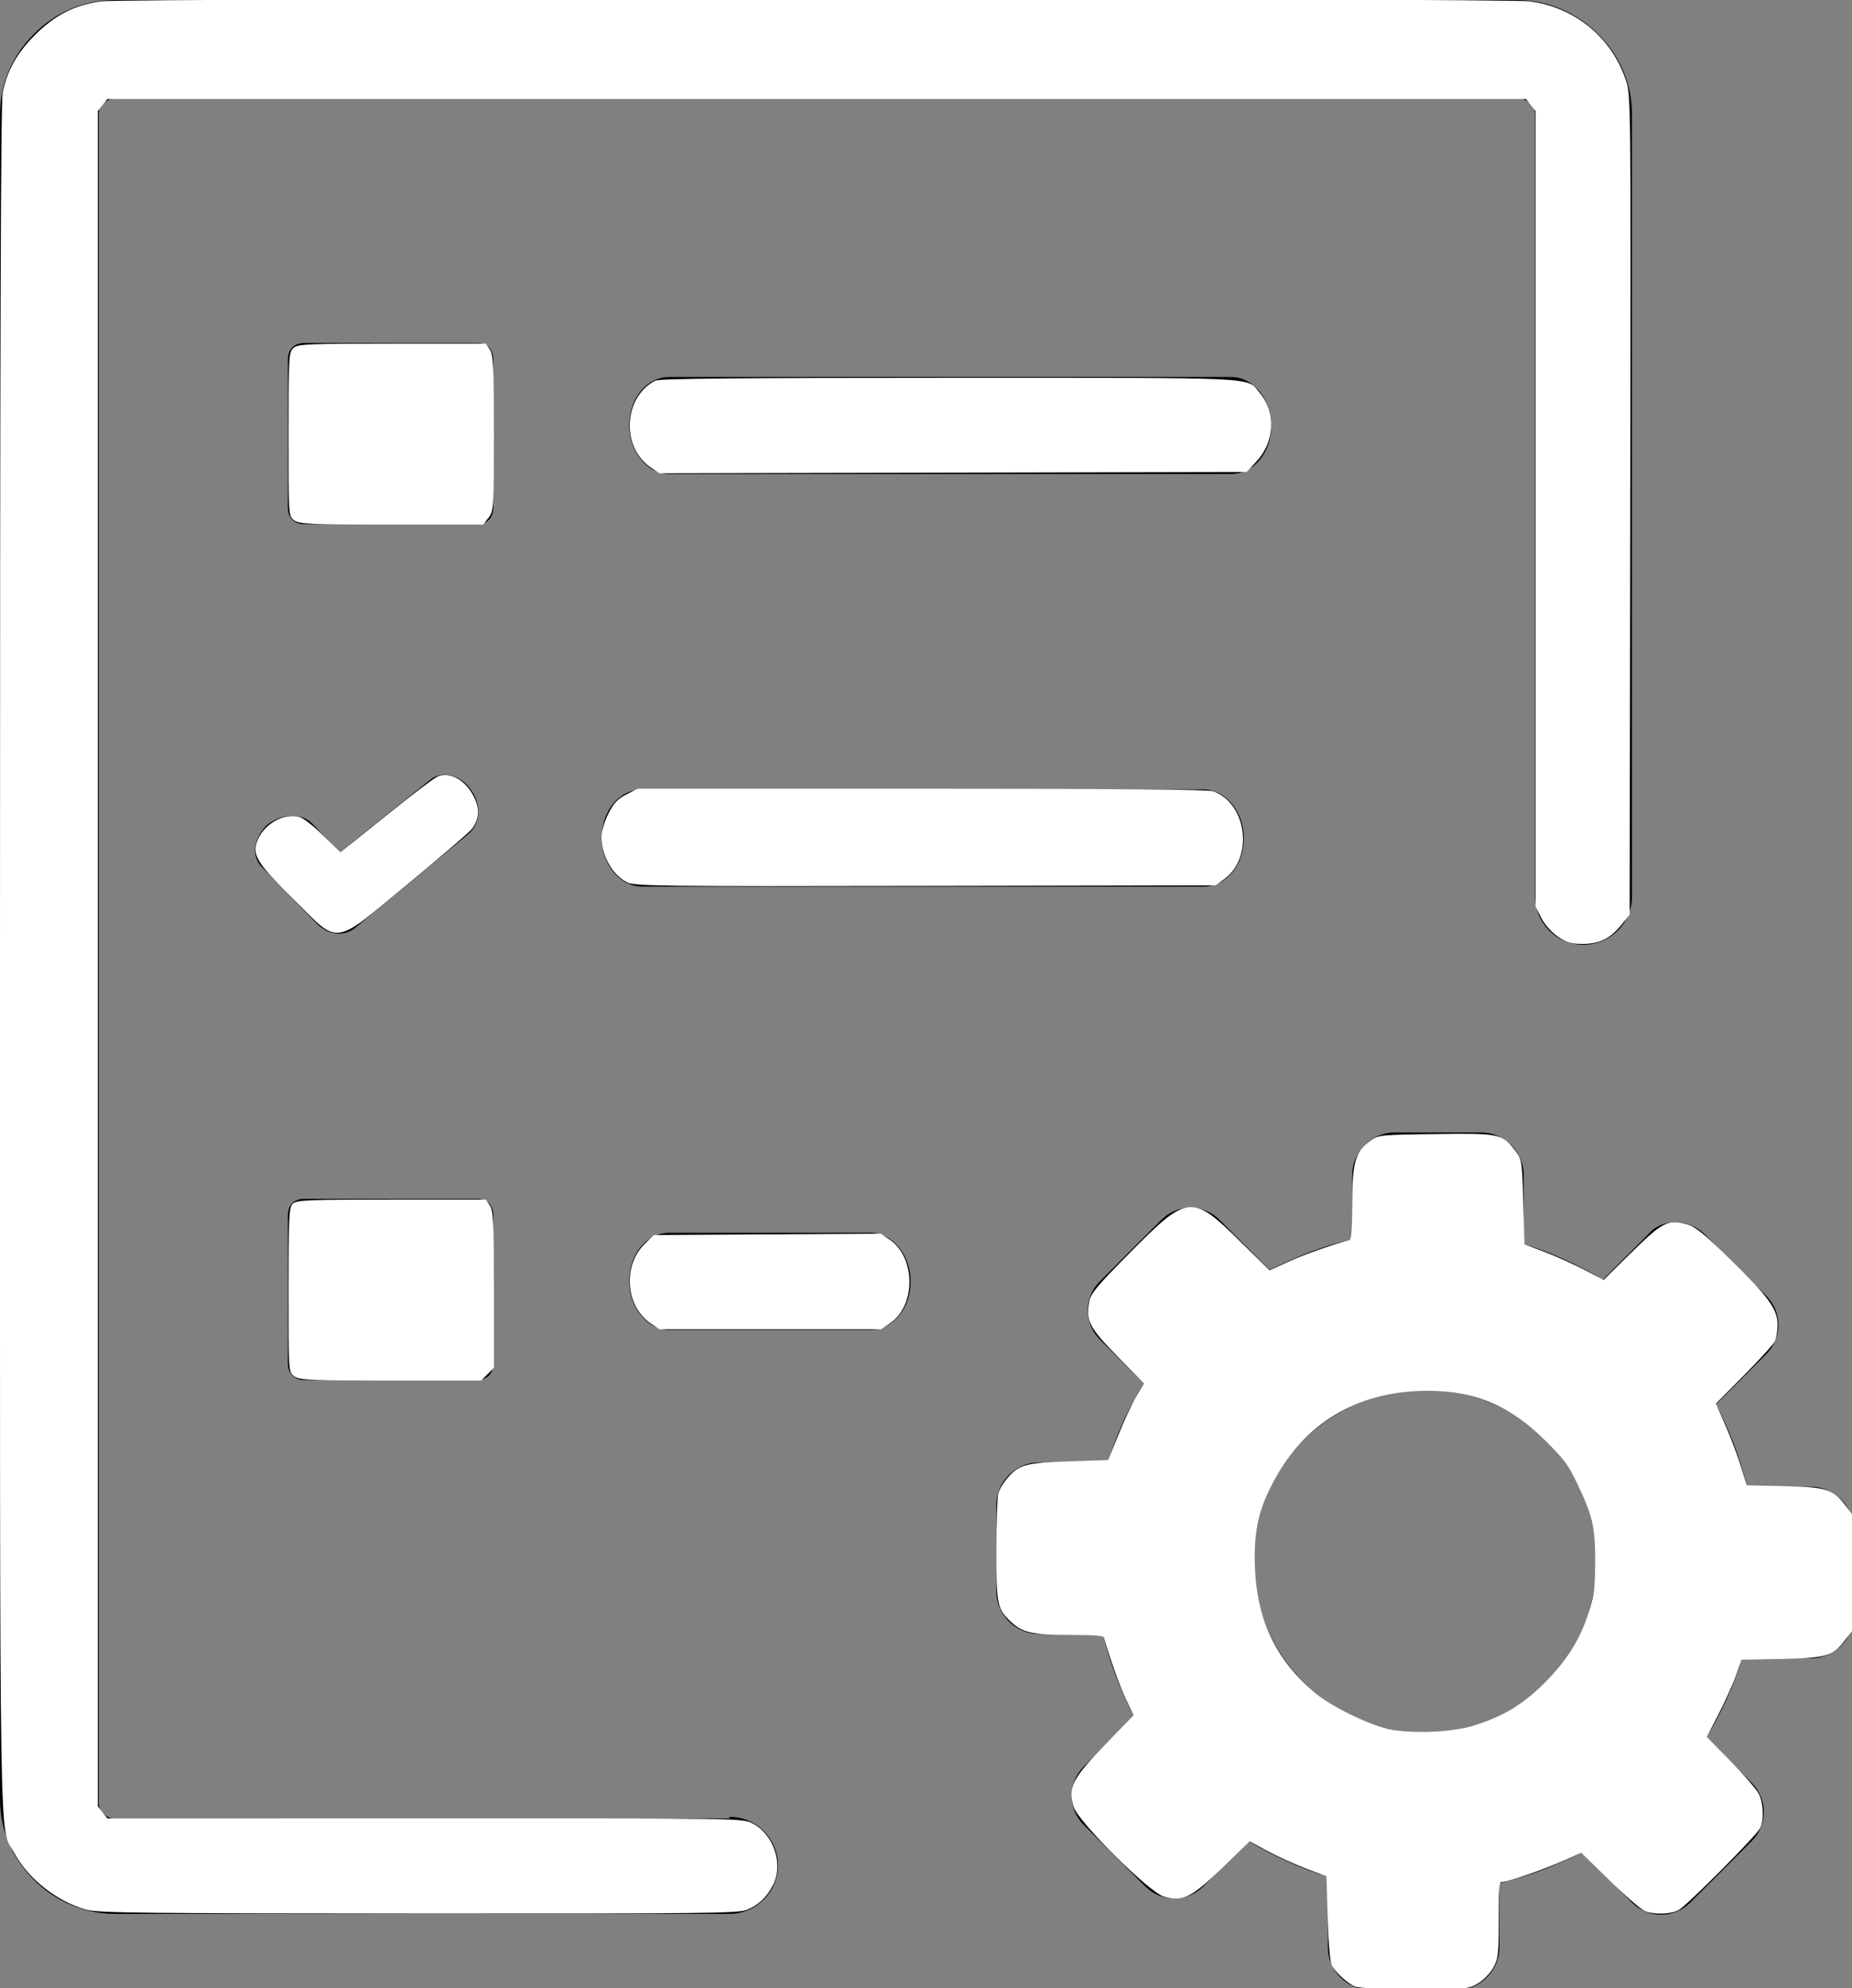 <?xml version="1.0" encoding="UTF-8" standalone="no"?>
<svg
   version="1.1"
   id="Layer_1"
   x="0px"
   y="0px"
   viewBox="0 0 114.5 122.9"
   style="enable-background:new 0 0 114.5 122.9"
   xml:space="preserve"
   sodipodi:docname="mw-modify-data.svg"
   inkscape:version="1.3.2 (091e20e, 2023-11-25, custom)"
   xmlns:inkscape="http://www.inkscape.org/namespaces/inkscape"
   xmlns:sodipodi="http://sodipodi.sourceforge.net/DTD/sodipodi-0.dtd"
   xmlns="http://www.w3.org/2000/svg"
   xmlns:svg="http://www.w3.org/2000/svg"><rect x="0" y="0" width="114.5" height="122.9" fill="#808080" stroke="none"/><defs
     id="defs1" /><sodipodi:namedview
     id="namedview1"
     pagecolor="#ffffff"
     bordercolor="#000000"
     borderopacity="0.25"
     inkscape:showpageshadow="2"
     inkscape:pageopacity="0.0"
     inkscape:pagecheckerboard="0"
     inkscape:deskcolor="#d1d1d1"
     inkscape:zoom="6.6151342"
     inkscape:cx="57.292867"
     inkscape:cy="61.450001"
     inkscape:window-width="1920"
     inkscape:window-height="1009"
     inkscape:window-x="-8"
     inkscape:window-y="-8"
     inkscape:window-maximized="1"
     inkscape:current-layer="Layer_1" /><style
     type="text/css"
     id="style1">.st0{fill-rule:evenodd;clip-rule:evenodd;}</style><g
     id="g1"><path
       class="st0"
       d="M105.4,76.3l3.8,3.8c1,1,1,2.6,0,3.6l-3.1,3.1c0.8,1.6,1.5,3.3,1.9,5.1h4c1.4,0,2.6,1.2,2.6,2.6v5.4 c0,1.4-1.2,2.6-2.6,2.6h-4.3c-0.5,1.7-1.3,3.4-2.2,4.9l2.8,2.8c1,1,1,2.6,0,3.6l-3.8,3.8c-1,1-2.6,1-3.6,0l-3.1-3.1 c-1.6,0.8-3.3,1.5-5.1,1.9v4c0,1.4-1.2,2.6-2.6,2.6h-5.4c-1.4,0-2.6-1.2-2.6-2.6V116c-1.7-0.5-3.4-1.3-4.9-2.2l-2.8,2.8 c-1,1-2.6,1-3.6,0l-3.8-3.8c-1-1-1-2.6,0-3.6l3.1-3.1c-0.8-1.6-1.5-3.3-1.9-5.1h-4c-1.4,0-2.6-1.2-2.6-2.6v-5.4 c0-1.4,1.2-2.6,2.6-2.6h4.3c0.5-1.7,1.3-3.4,2.2-4.9L68,82.8c-1-1-1-2.6,0-3.6l3.8-3.8c1-1,2.6-1,3.6,0l3.1,3.1 c1.6-0.8,3.3-1.5,5.1-1.9v-4c0-1.4,1.2-2.6,2.6-2.6h5.4c1.4,0,2.6,1.2,2.6,2.6v4.3c1.7,0.5,3.4,1.3,4.9,2.2l2.8-2.8 C102.7,75.3,104.4,75.3,105.4,76.3L105.4,76.3L105.4,76.3z M41.4,82.2c-1.4,0-2.5-1.4-2.5-3c0-1.7,1.1-3,2.5-3h12.4 c1.4,0,2.5,1.4,2.5,3c0,1.7-1.1,3-2.5,3H41.4L41.4,82.2L41.4,82.2z M45.1,112.3c1.7,0,3,1.4,3,3c0,1.7-1.4,3-3,3h-38 c-1.9,0-3.7-0.8-5-2.1c-1.3-1.3-2.1-3-2.1-5V7.1c0-2,0.8-3.7,2.1-5c1.3-1.3,3-2.1,5-2.1h86.7c1.9,0,3.7,0.8,5,2.1 c1.3,1.3,2.1,3,2.1,5v48.3c0,1.7-1.4,3-3,3c-1.7,0-3-1.4-3-3V7.1c0-0.3-0.1-0.5-0.3-0.7c-0.2-0.2-0.4-0.3-0.7-0.3H7.1 c-0.3,0-0.5,0.1-0.7,0.3C6.2,6.5,6.1,6.8,6.1,7.1v104.3c0,0.3,0.1,0.5,0.3,0.7c0.2,0.2,0.4,0.3,0.7,0.3H45.1L45.1,112.3L45.1,112.3 z M18.8,74.1h10.7c0.6,0,1,0.4,1,1v9.2c0,0.6-0.4,1-1,1H18.8c-0.6,0-1-0.4-1-1v-9.2C17.8,74.5,18.2,74.1,18.8,74.1L18.8,74.1 L18.8,74.1z M18.8,21.2h10.7c0.6,0,1,0.4,1,1v9.2c0,0.6-0.4,1-1,1H18.8c-0.6,0-1-0.4-1-1v-9.2C17.8,21.6,18.2,21.2,18.8,21.2 L18.8,21.2L18.8,21.2z M41.4,29.3c-1.4,0-2.5-1.4-2.5-3c0-1.7,1.1-3,2.5-3h34.7c1.4,0,2.5,1.4,2.5,3c0,1.7-1.1,3-2.5,3H41.4 L41.4,29.3L41.4,29.3z M21.9,57.4c-0.7,0.5-1.6,0.4-2.3-0.3c-0.1-0.1-0.1-0.1-0.2-0.2l-3.2-3.3c-0.7-0.7-0.5-1.8,0.3-2.6 c0.9-0.7,2.1-0.8,2.8-0.1l1.7,1.8l5.6-4.5c0.7-0.6,1.9-0.3,2.5,0.6c0.7,0.9,0.6,2.2-0.2,2.8L21.9,57.4L21.9,57.4L21.9,57.4z M39.7,54.8c-1.4,0-2.5-1.4-2.5-3c0-1.7,1.1-3,2.5-3h34.7c1.4,0,2.5,1.4,2.5,3c0,1.7-1.1,3-2.5,3H39.7L39.7,54.8L39.7,54.8z M88.1,85.9c5.8,0,10.6,4.7,10.6,10.6c0,5.8-4.7,10.6-10.6,10.6c-5.8,0-10.6-4.7-10.6-10.6C77.5,90.6,82.3,85.9,88.1,85.9 L88.1,85.9L88.1,85.9z"
       id="path1" /></g><path
     style="fill:#ffffff;stroke:#ffffff;stroke-width:0.151"
     d="m 5.382,117.975 c -1.787,-0.48 -3.586,-1.891 -4.433,-3.476 -0.942,-1.761 -0.874,2.54 -0.874,-55.265 0,-38.179 0.046,-52.94 0.168,-53.52 C 0.528,4.365 1.113,3.323 2.204,2.229 3.441,0.986 4.662,0.366 6.282,0.155 7.816,-0.044 93.02,-0.043 94.554,0.156 97.313,0.514 99.562,2.349 100.441,4.958 c 0.315,0.936 0.315,0.939 0.276,26.243 l -0.039,25.308 -0.47,0.581 c -0.693,0.857 -1.337,1.181 -2.354,1.181 -0.711,0 -0.975,-0.079 -1.513,-0.453 -0.38,-0.264 -0.794,-0.734 -0.992,-1.125 L 95.009,56.019 V 31.431 6.843 L 94.696,6.445 94.383,6.047 H 50.49 6.598 L 6.284,6.445 5.971,6.843 V 59.258 111.673 l 0.315,0.4 0.315,0.4 19.639,-0.005 c 19.479,-0.005 19.644,-0.002 20.244,0.304 1.28,0.653 1.884,2.461 1.241,3.715 -0.38,0.74 -0.856,1.192 -1.578,1.493 -0.496,0.207 -2.805,0.233 -20.255,0.224 -16.712,-0.008 -19.818,-0.043 -20.51,-0.229 z"
     id="path2" /><path
     style="fill:#ffffff;stroke:#ffffff;stroke-width:0.151"
     d="m 18.249,85.024 c -0.336,-0.235 -0.336,-0.238 -0.336,-5.28 0,-4.385 0.031,-5.076 0.238,-5.282 0.208,-0.208 0.966,-0.238 6.038,-0.238 h 5.801 l 0.235,0.336 c 0.201,0.287 0.235,1.037 0.235,5.147 v 4.811 l -0.371,0.371 -0.371,0.371 h -5.566 c -4.793,0 -5.613,-0.033 -5.902,-0.235 z"
     id="path3" /><path
     style="fill:#ffffff;stroke:#ffffff;stroke-width:0.151"
     d="M 40.273,81.74 C 38.754,80.716 38.569,78.244 39.913,76.941 l 0.542,-0.525 6.992,-0.042 6.992,-0.042 0.509,0.344 c 1.596,1.08 1.606,4.012 0.018,5.067 l -0.514,0.341 h -6.833 -6.833 z"
     id="path4" /><path
     style="fill:#ffffff;stroke:#ffffff;stroke-width:0.151"
     d="m 38.802,54.47 c -0.886,-0.439 -1.539,-1.611 -1.539,-2.766 0,-0.306 0.187,-0.924 0.416,-1.376 0.325,-0.643 0.562,-0.895 1.09,-1.161 L 39.443,48.827 h 17.569 c 12.022,0 17.704,0.051 17.995,0.16 2.031,0.766 2.411,4.028 0.618,5.307 l -0.495,0.353 -17.913,0.035 c -16.355,0.032 -17.957,0.014 -18.415,-0.213 z"
     id="path5" /><path
     style="fill:#ffffff;stroke:#ffffff;stroke-width:0.151"
     d="m 18.271,55.605 c -2.251,-2.229 -2.585,-2.734 -2.325,-3.519 0.338,-1.024 1.564,-1.767 2.521,-1.527 0.236,0.059 0.9,0.578 1.476,1.154 0.576,0.575 1.071,1.046 1.1,1.046 0.029,0 1.323,-1.027 2.875,-2.282 1.552,-1.255 2.988,-2.346 3.192,-2.423 0.783,-0.298 1.755,0.327 2.212,1.421 0.258,0.618 0.19,1.191 -0.206,1.72 -0.134,0.179 -1.898,1.693 -3.921,3.363 -4.697,3.88 -4.147,3.797 -6.924,1.047 z"
     id="path6" /><path
     style="fill:#ffffff;stroke:#ffffff;stroke-width:0.151"
     d="m 18.249,32.115 c -0.336,-0.235 -0.336,-0.239 -0.336,-5.267 0,-4.683 0.019,-5.049 0.276,-5.282 0.247,-0.224 0.889,-0.25 6.038,-0.25 h 5.762 l 0.235,0.336 c 0.201,0.287 0.235,1.035 0.235,5.119 0,4.61 -0.011,4.798 -0.313,5.182 l -0.313,0.398 h -5.624 c -4.846,0 -5.671,-0.033 -5.96,-0.235 z"
     id="path7" /><path
     style="fill:#ffffff;stroke:#ffffff;stroke-width:0.151"
     d="m 40.276,28.833 c -1.805,-1.217 -1.652,-4.247 0.265,-5.232 0.239,-0.123 5.283,-0.17 18.186,-0.17 19.582,0 18.287,-0.061 19.101,0.906 0.992,1.179 0.905,2.95 -0.204,4.139 l -0.581,0.623 -18.126,0.04 -18.126,0.04 z"
     id="path8" /><path
     style="fill:#ffffff;stroke:#ffffff;stroke-width:0.151"
     d="m 83.823,122.731 c -0.43,-0.171 -1.15,-0.817 -1.411,-1.267 -0.106,-0.182 -0.206,-1.341 -0.252,-2.921 l -0.076,-2.619 -1.285,-0.484 c -0.707,-0.266 -1.795,-0.762 -2.419,-1.101 l -1.134,-0.617 -1.675,1.627 c -1.918,1.864 -2.467,2.143 -3.578,1.817 -0.917,-0.269 -5.291,-4.625 -5.557,-5.534 -0.334,-1.141 -0.054,-1.677 1.952,-3.749 l 1.781,-1.839 -0.496,-1.058 c -0.4,-0.853 -0.96,-2.427 -1.358,-3.817 -0.04,-0.14 -0.603,-0.189 -2.153,-0.189 -2.274,0 -2.893,-0.129 -3.555,-0.739 -0.889,-0.818 -0.931,-1.019 -0.931,-4.401 0,-1.704 0.051,-3.281 0.113,-3.503 0.062,-0.222 0.292,-0.616 0.509,-0.875 0.725,-0.862 1.107,-0.968 3.804,-1.058 l 2.461,-0.082 0.644,-1.587 c 0.354,-0.873 0.859,-1.959 1.122,-2.413 L 70.809,85.498 69.164,83.814 c -1.765,-1.806 -1.963,-2.188 -1.747,-3.355 0.088,-0.473 0.508,-0.973 2.528,-3.008 3.53,-3.557 3.722,-3.575 6.708,-0.634 l 1.824,1.797 1.153,-0.533 c 0.931,-0.43 2.564,-1.013 3.853,-1.376 0.14,-0.039 0.19,-0.631 0.192,-2.288 0.004,-2.547 0.188,-3.204 1.075,-3.837 0.497,-0.354 0.591,-0.364 4.016,-0.408 3.927,-0.051 4.074,-0.021 4.837,0.978 0.418,0.548 0.425,0.589 0.499,3.186 l 0.076,2.631 1.285,0.486 c 0.707,0.267 1.827,0.771 2.489,1.12 l 1.204,0.634 1.744,-1.718 c 1.9,-1.872 2.237,-2.048 3.347,-1.749 0.524,0.141 1.033,0.552 2.679,2.163 2.373,2.322 2.898,3.046 2.898,3.994 0,0.363 -0.075,0.809 -0.168,0.991 -0.092,0.182 -0.953,1.124 -1.912,2.093 l -1.744,1.763 0.615,1.412 c 0.338,0.776 0.774,1.933 0.967,2.57 l 0.352,1.159 2.343,0.052 c 2.632,0.059 2.999,0.17 3.734,1.133 l 0.424,0.555 v 3.576 3.576 l -0.424,0.555 c -0.745,0.977 -1.086,1.076 -3.891,1.133 l -2.5,0.051 -0.358,1.008 c -0.197,0.554 -0.69,1.648 -1.095,2.431 l -0.736,1.423 1.496,1.525 c 0.823,0.839 1.607,1.743 1.743,2.009 0.284,0.557 0.324,1.577 0.08,2.058 -0.239,0.472 -4.515,4.768 -5.003,5.027 -0.476,0.252 -1.439,0.282 -2.015,0.064 -0.221,-0.084 -1.201,-0.935 -2.178,-1.891 l -1.776,-1.738 -0.969,0.438 c -1.271,0.575 -3.561,1.379 -3.929,1.379 -0.274,0 -0.29,0.135 -0.293,2.381 -0.002,2.189 -0.03,2.429 -0.343,2.982 -0.191,0.337 -0.605,0.751 -0.942,0.942 -0.574,0.325 -0.751,0.34 -3.852,0.334 -1.788,-0.004 -3.42,-0.075 -3.628,-0.157 z m 7.332,-16.007 c 1.818,-0.569 3.062,-1.318 4.386,-2.642 1.383,-1.384 2.176,-2.65 2.746,-4.386 0.333,-1.015 0.399,-1.5 0.412,-3.023 0.018,-2.174 -0.161,-2.991 -1.076,-4.913 -0.592,-1.243 -0.869,-1.619 -2.064,-2.801 -2.31,-2.285 -4.702,-3.203 -7.952,-3.052 -4.065,0.188 -7.231,2.244 -9.068,5.886 -0.851,1.687 -1.123,3.083 -1.023,5.242 0.148,3.196 1.374,5.699 3.759,7.675 1.062,0.879 3.262,1.952 4.589,2.238 1.466,0.315 3.898,0.213 5.291,-0.222 z"
     id="path9" /></svg>
